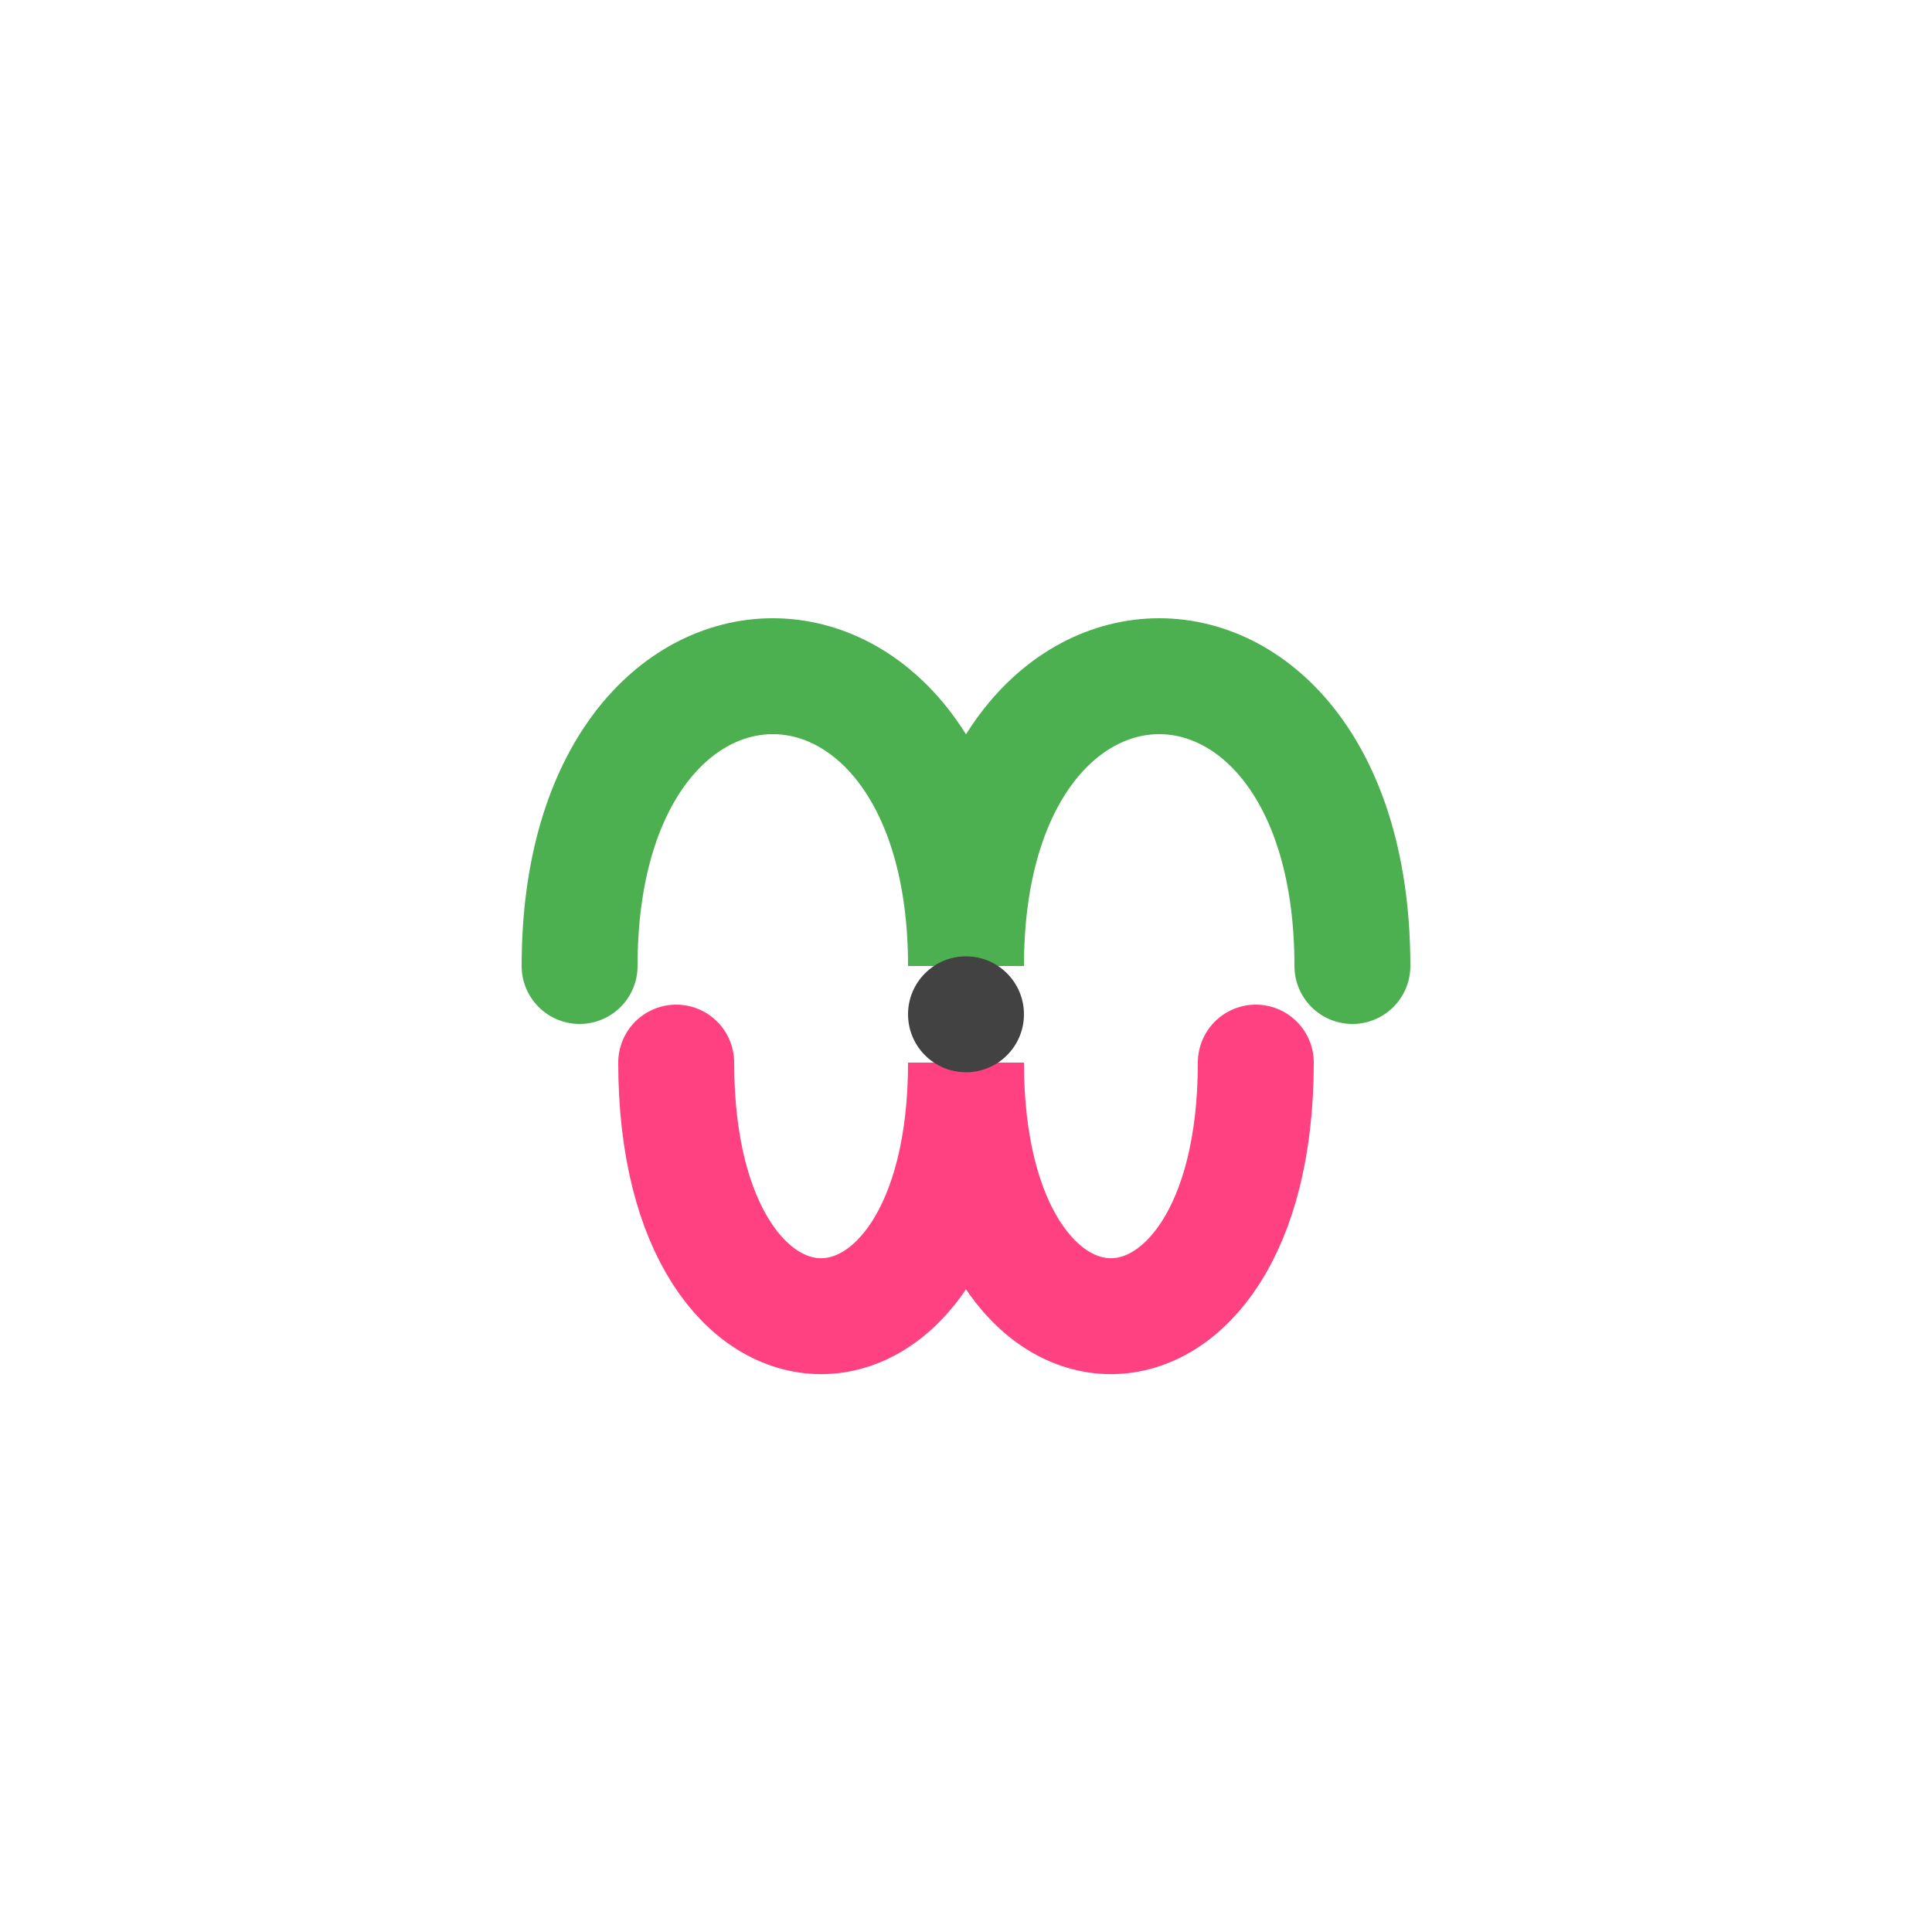 <svg xmlns="http://www.w3.org/2000/svg" viewBox="0 0 200 200">
  <g transform="translate(100 100)">
    <path d="M-40 0 C-40 -40 0 -40 0 0 C0 -40 40 -40 40 0" 
          fill="none" 
          stroke="#4CAF50" 
          stroke-width="12"
          stroke-linecap="round"/>
    <path d="M-30 10 C-30 45 0 45 0 10 C0 45 30 45 30 10" 
          fill="none" 
          stroke="#FF4081" 
          stroke-width="12"
          stroke-linecap="round"/>
    <circle cx="0" cy="5" r="6" fill="#424242"/>
  </g>
</svg>
